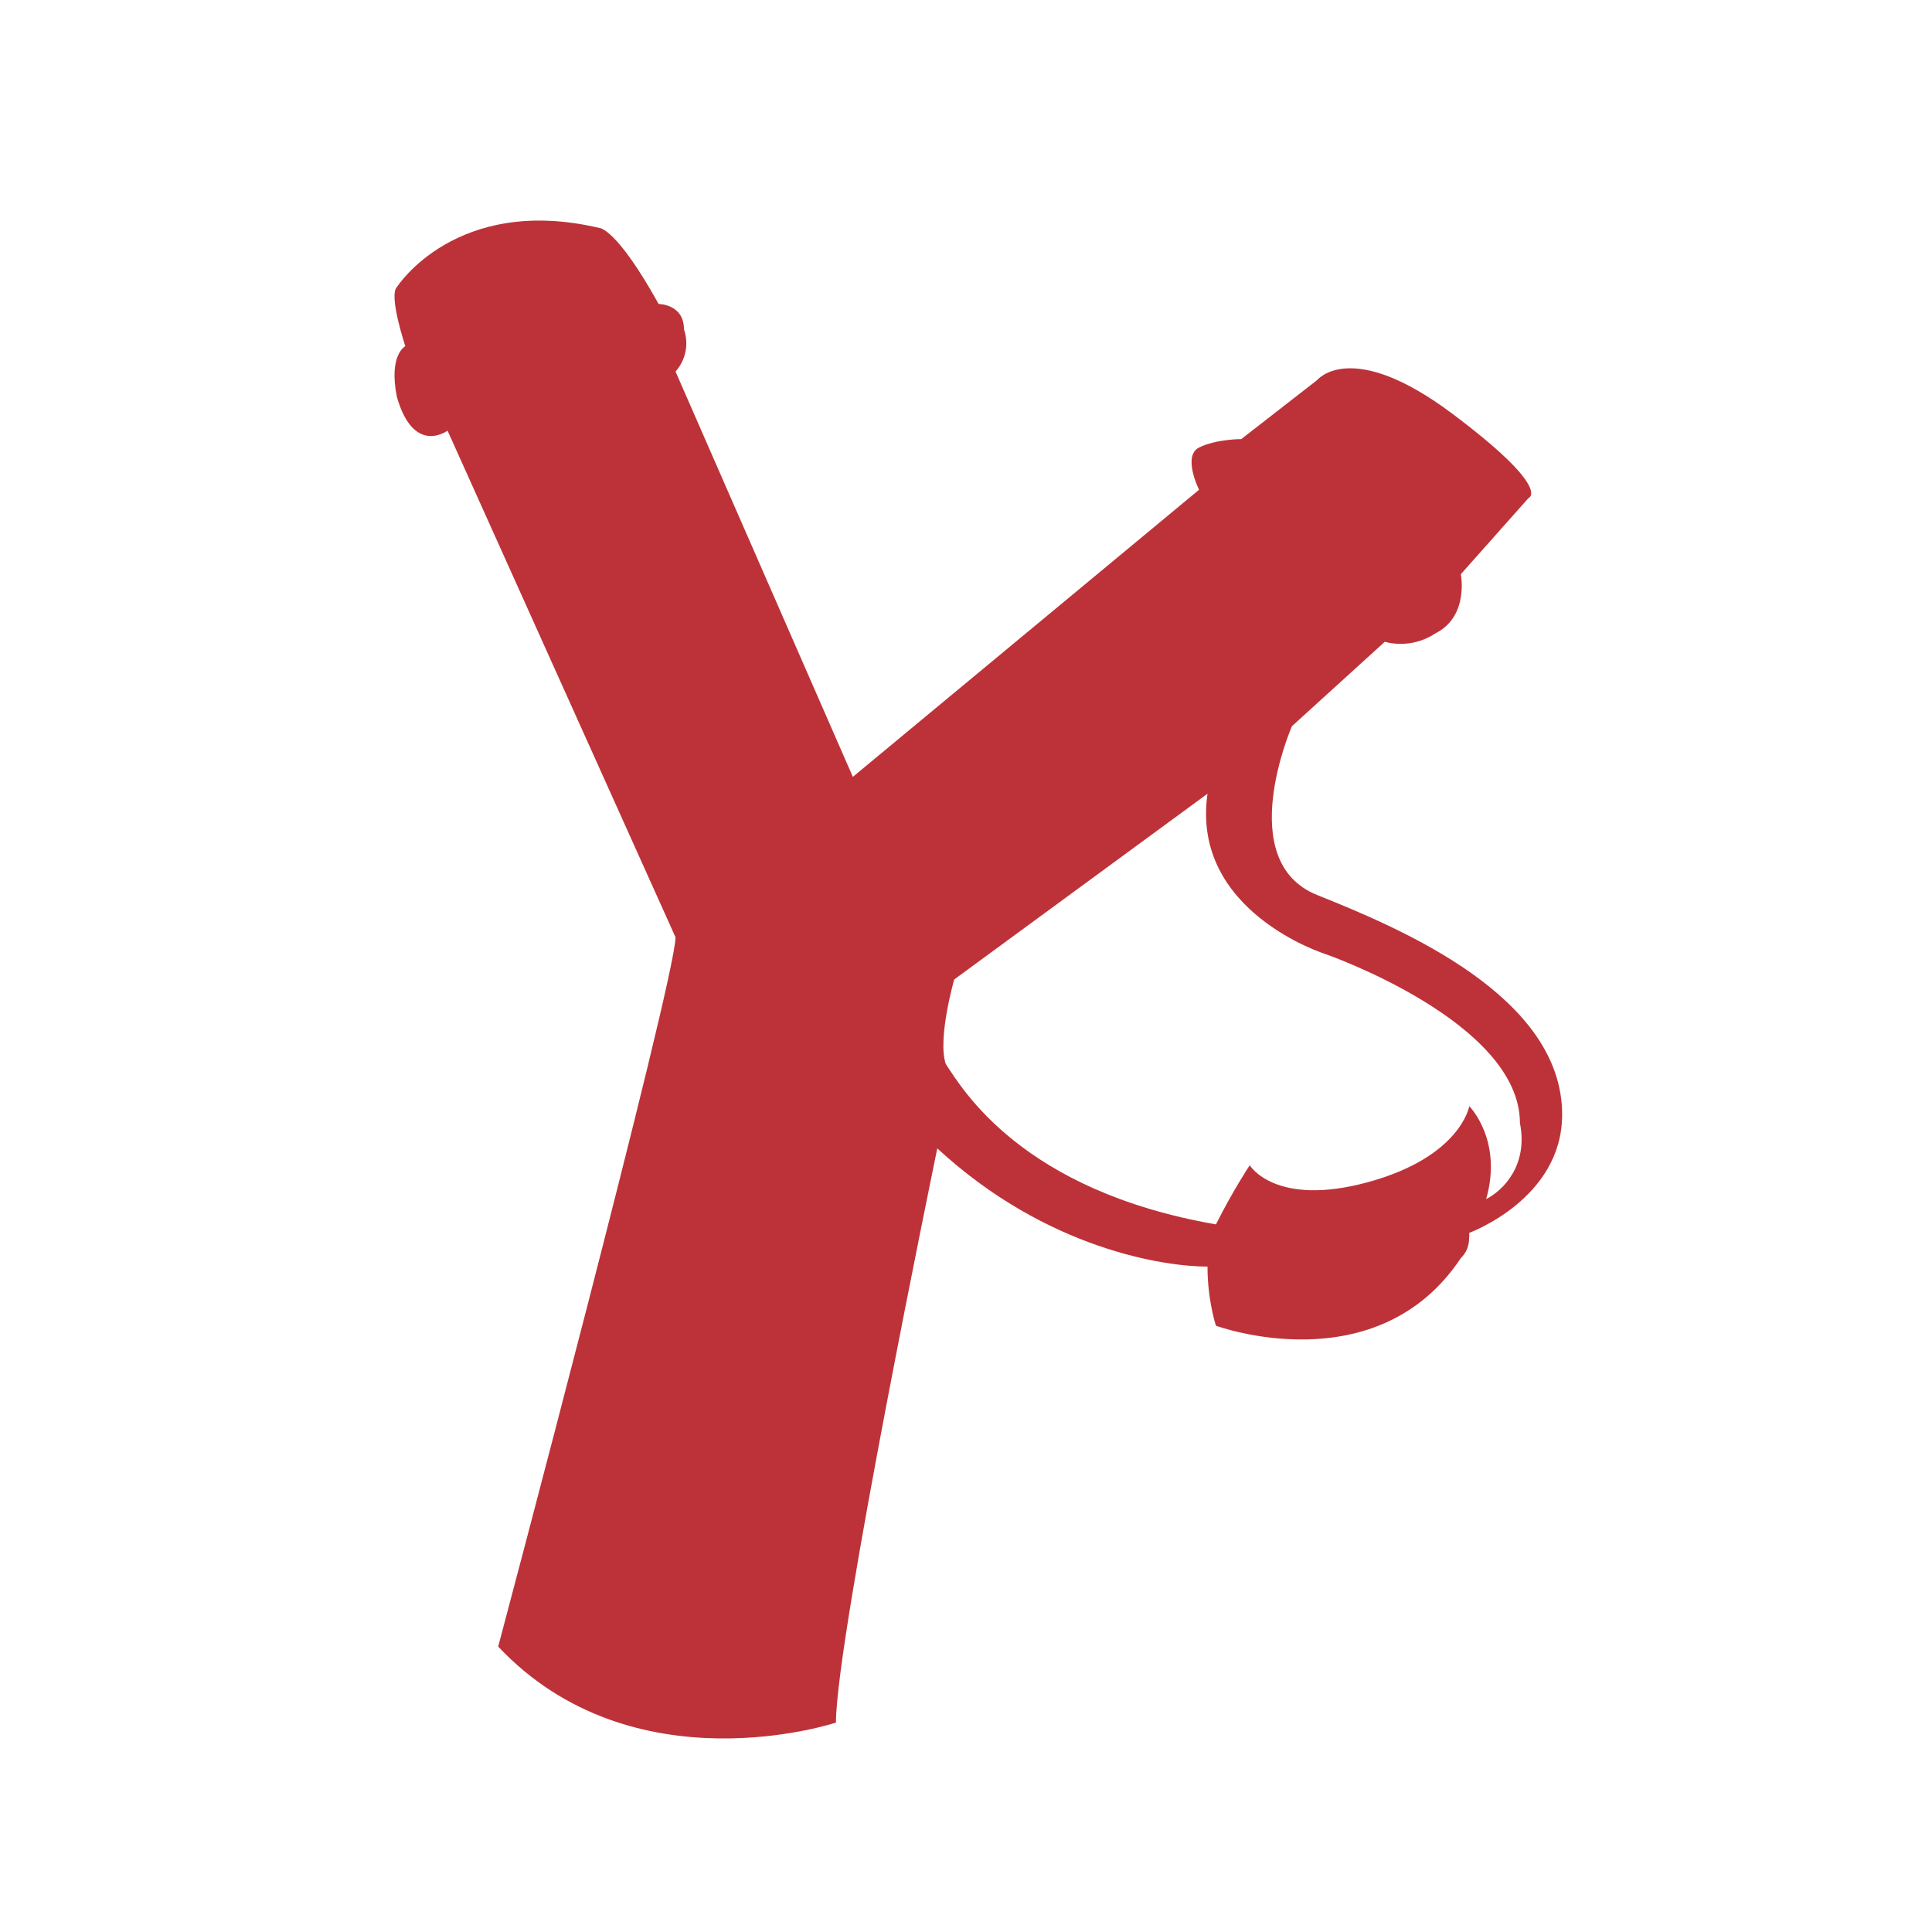 <svg viewBox="4.4 4.4 22.88 22.88" xmlns="http://www.w3.org/2000/svg"><path fill="#BD3238" d="M20 15c-1-.4-.3-2-.3-2l1.1-1s.3.1.6-.1c.4-.2.3-.7.3-.7l.8-.9s.3-.1-.9-1-1.6-.4-1.6-.4l-.9.7s-.3 0-.5.1 0 .5 0 .5l-4.1 3.4-2.1-4.8s.2-.2.1-.5c0-.3-.3-.3-.3-.3-.5-.9-.7-.9-.7-.9-1.7-.4-2.4.7-2.4.7-.1.1.1.7.1.7s-.2.1-.1.6c.2.7.6.4.6.4l2.7 6c0 .5-2.1 8.4-2.1 8.4 1.6 1.7 4 .9 4 .9 0-1 1.2-6.8 1.2-6.8 1.3 1.2 2.7 1.4 3.2 1.4 0 .4.1.7.1.7s1.9.7 2.9-.8c.1-.1.1-.2.1-.3 0 0 1.1-.4 1.1-1.4 0-1.4-1.9-2.2-2.9-2.6zm2 3.6c.2-.7-.2-1.1-.2-1.1s-.1.6-1.2.9c-1.1.3-1.4-.2-1.4-.2s-.2.3-.4.7c-2.3-.4-3-1.6-3.2-1.9-.1-.3.1-1 .1-1l3-2.2c-.2 1.4 1.4 1.9 1.4 1.9s2.3.8 2.3 2c.1.5-.2.8-.4.9z"></path></svg>